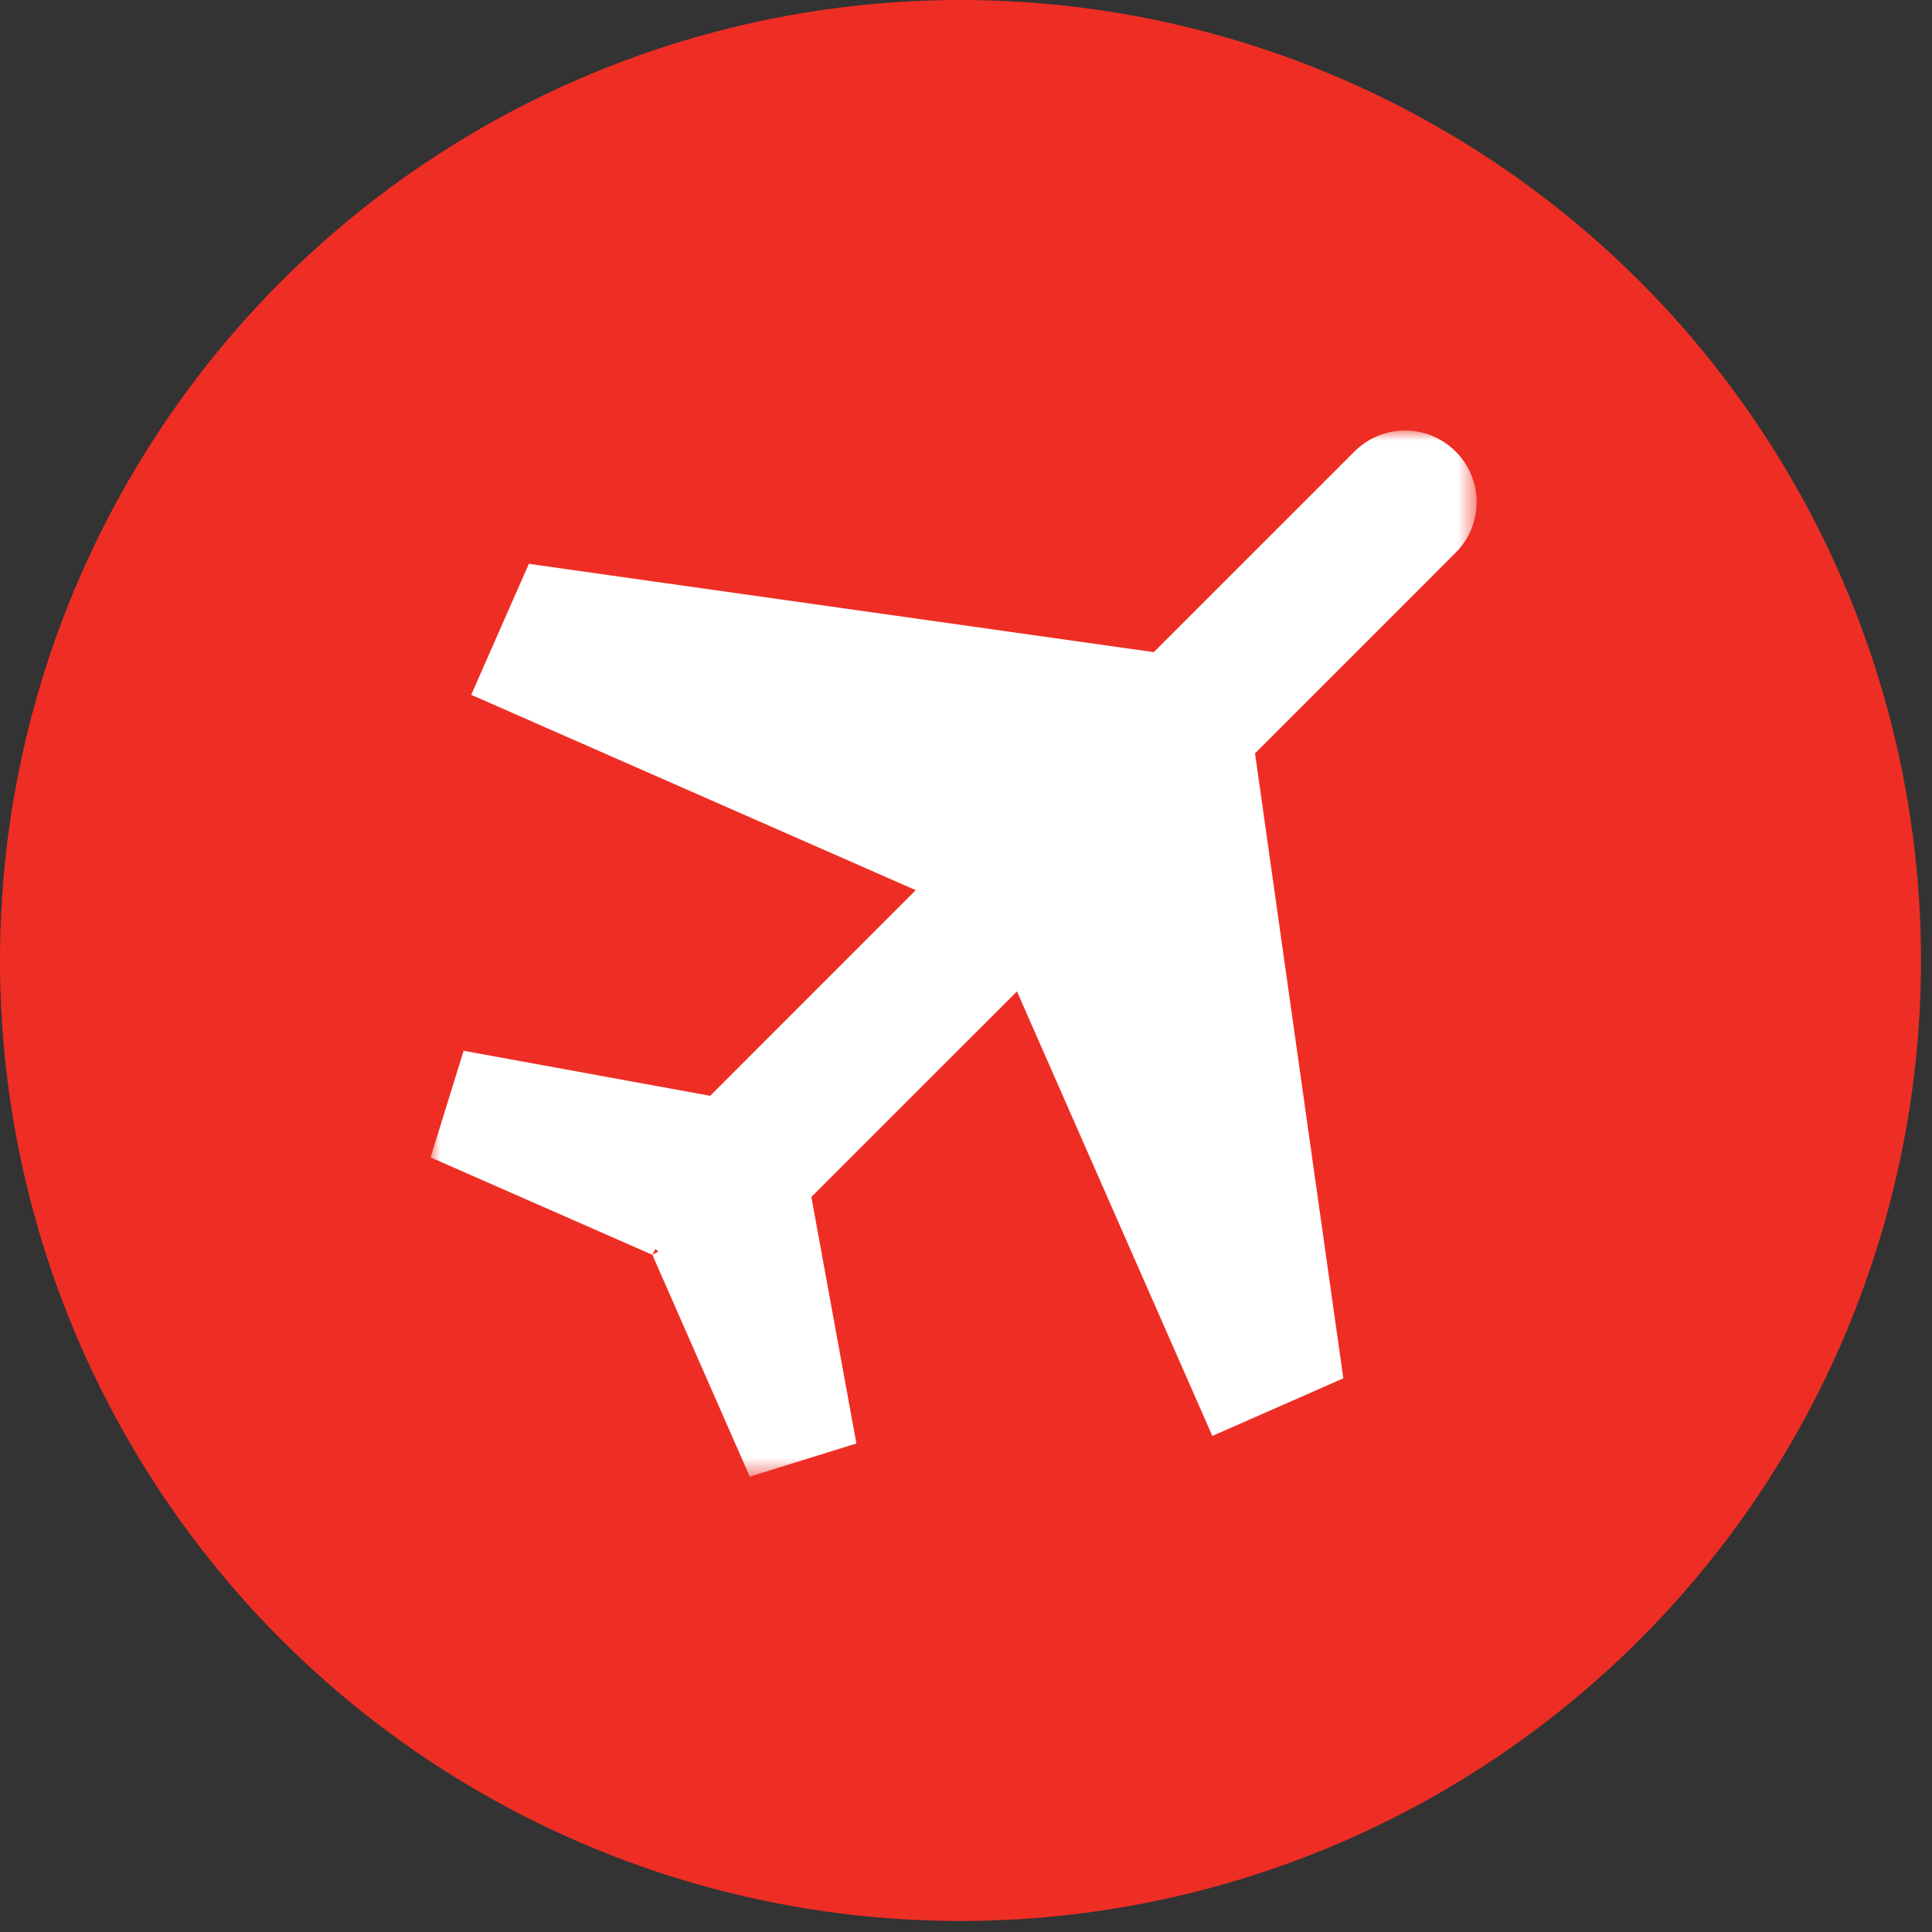 <?xml version="1.0" encoding="UTF-8"?>
<svg width="95px" height="95px" viewBox="0 0 95 95" version="1.1" xmlns="http://www.w3.org/2000/svg" xmlns:xlink="http://www.w3.org/1999/xlink">
  <rect x="0" y="0" width="95" height="95" fill="#333333" stroke="none"/>
  <title>1E8D421A-19B1-4BD6-BC24-0E9395D7CBD7</title>
  <desc>Created with sketchtool.</desc>
  <defs>
    <polygon id="path-1" points="0 0 51.437 0 51.437 51.437 0 51.437"></polygon>
  </defs>
  <g id="PCF-Public-Site:-JDP-EVP" stroke="none" stroke-width="1" fill="none" fill-rule="evenodd">
    <g id="9386-JDP-PCMC-Benefits_WorldElite-R2-(1)" transform="translate(-149, -3321)">
      <g id="Points" transform="translate(0, 2695)">
        <g id="3" transform="translate(149, 603)">
          <g id="Plane-Icon" transform="translate(0, 23)">
            <circle id="Oval-Copy-5" fill="#EE2E24" cx="47.229" cy="47.229" r="47.229"></circle>
            <g id="plane-copy" transform="translate(21.171, 21.171)">
              <mask id="mask-2" fill="white">
                <use xlink:href="#path-1"></use>
              </mask>
              <g id="Clip-2"></g>
              <path d="M50.405,1.031 C49.032,-0.345 46.802,-0.343 45.431,1.031 L35.564,10.897 L4.834,6.554 L1.999,12.994 L23.859,22.601 L13.75,32.712 L1.627,30.498 L0,35.74 L10.907,40.53 L11.059,40.241 L11.196,40.378 L10.907,40.53 L15.697,51.437 L20.939,49.807 L18.725,37.686 L28.835,27.578 L38.442,49.436 L44.882,46.605 L40.541,15.872 L48.984,7.429 L50.405,6.005 C51.781,4.634 51.781,2.406 50.405,1.031" id="Fill-1" fill="#FFFFFF" mask="url(#mask-2)"></path>
            </g>
          </g>
        </g>
      </g>
    </g>
  </g>
</svg>
